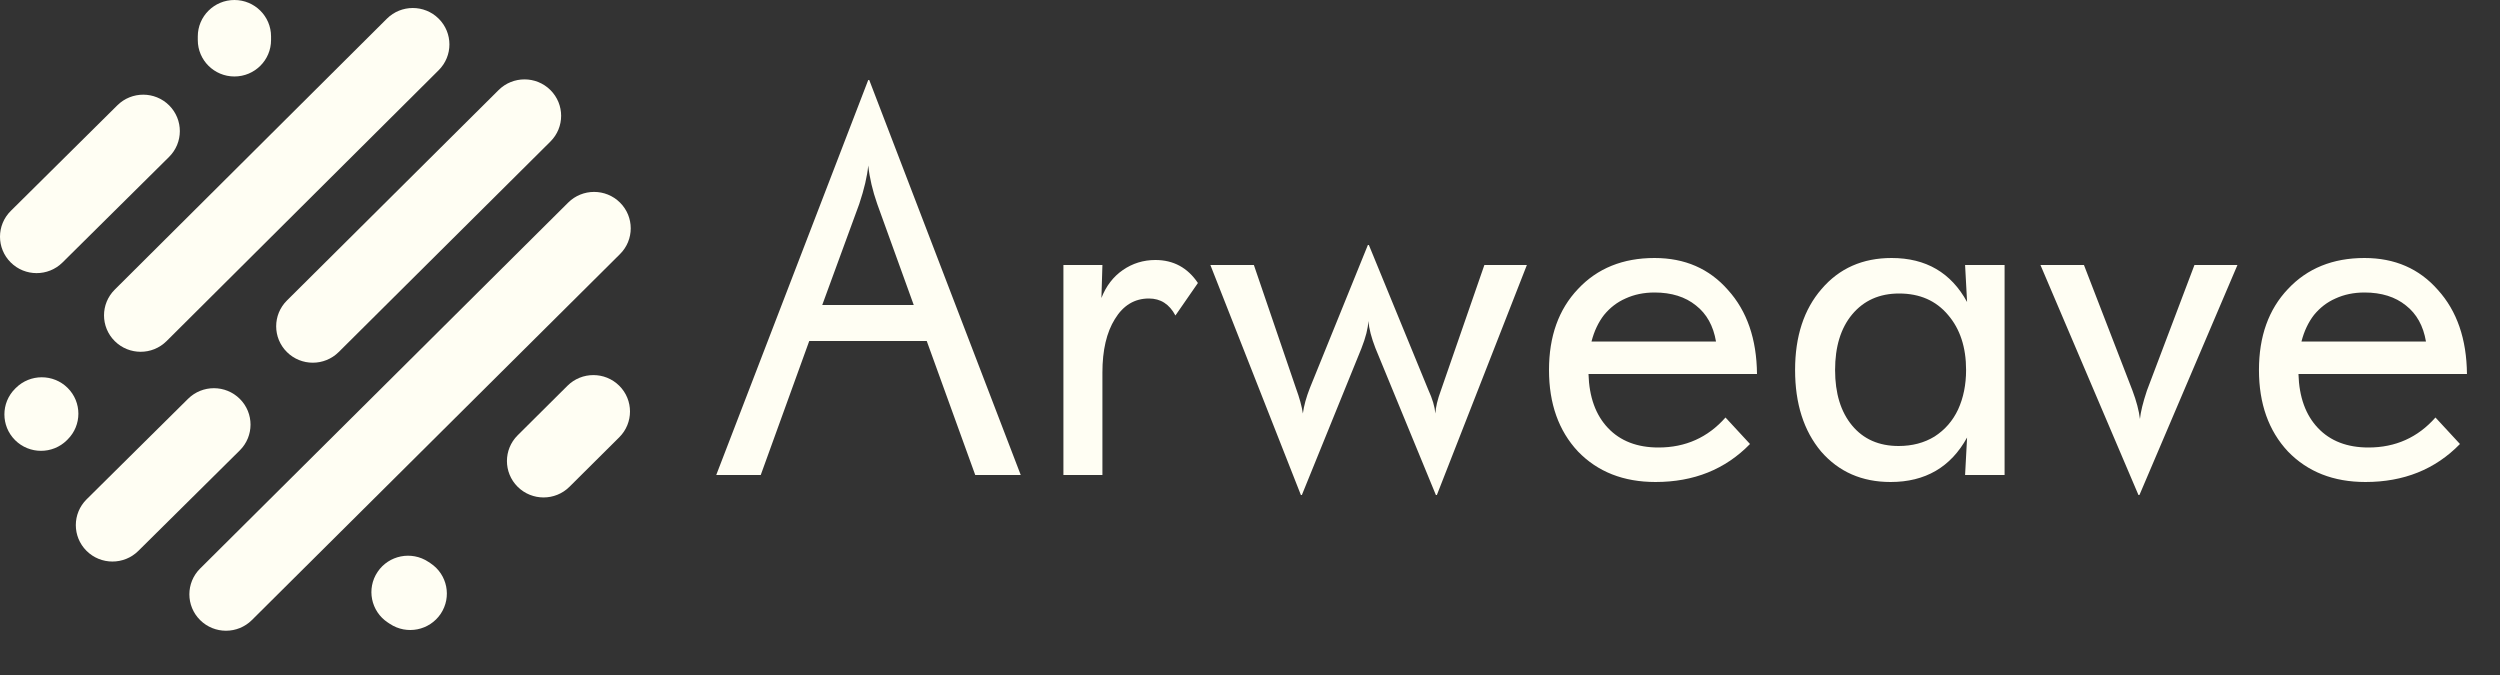 <svg width="200" height="54" viewBox="0 0 200 54" fill="none" xmlns="http://www.w3.org/2000/svg">
<rect x="0" y="0" width="200" height="54" fill="#333333" stroke="none"/>
<path fill-rule="evenodd" clip-rule="evenodd" d="M5.413 31.035C6.557 32.173 6.557 34.018 5.412 35.155L5.354 35.214C4.21 36.351 2.354 36.351 1.21 35.214C0.066 34.076 0.066 32.231 1.21 31.093L1.269 31.035C2.413 29.898 4.268 29.898 5.413 31.035Z" fill="#FFFEF3"/>
<path fill-rule="evenodd" clip-rule="evenodd" d="M19.188 31.913C20.331 33.053 20.327 34.897 19.181 36.033L11.064 44.074C9.918 45.209 8.062 45.206 6.92 44.066C5.778 42.926 5.781 41.082 6.928 39.946L15.044 31.905C16.191 30.77 18.046 30.773 19.188 31.913Z" fill="#FFFEF3"/>
<path fill-rule="evenodd" clip-rule="evenodd" d="M30.205 45.755C31.102 44.416 32.922 44.054 34.268 44.947L34.444 45.063C35.791 45.956 36.154 47.764 35.257 49.103C34.359 50.442 32.54 50.804 31.193 49.911L31.017 49.795C29.671 48.902 29.307 47.093 30.205 45.755Z" fill="#FFFEF3"/>
<path fill-rule="evenodd" clip-rule="evenodd" d="M49.542 30.86C50.686 31.998 50.686 33.843 49.542 34.981L45.557 38.943C44.413 40.08 42.557 40.08 41.413 38.943C40.269 37.805 40.269 35.96 41.413 34.823L45.398 30.86C46.542 29.723 48.398 29.723 49.542 30.86Z" fill="#FFFEF3"/>
<path fill-rule="evenodd" clip-rule="evenodd" d="M49.6 16.206C50.745 17.344 50.745 19.189 49.6 20.327L20.151 49.605C19.007 50.743 17.152 50.743 16.008 49.605C14.863 48.468 14.863 46.623 16.008 45.485L45.456 16.206C46.601 15.069 48.456 15.069 49.6 16.206Z" fill="#FFFEF3"/>
<path fill-rule="evenodd" clip-rule="evenodd" d="M44.033 7.204C45.177 8.342 45.177 10.187 44.033 11.324L27.096 28.163C25.952 29.301 24.097 29.301 22.952 28.163C21.808 27.026 21.808 25.181 22.952 24.043L39.889 7.204C41.033 6.067 42.889 6.067 44.033 7.204Z" fill="#FFFEF3"/>
<path fill-rule="evenodd" clip-rule="evenodd" d="M35.094 1.493C36.239 2.63 36.241 4.474 35.097 5.613L13.325 27.288C12.182 28.427 10.327 28.428 9.182 27.291C8.036 26.154 8.035 24.309 9.179 23.171L30.95 1.496C32.094 0.357 33.949 0.356 35.094 1.493Z" fill="#FFFEF3"/>
<path fill-rule="evenodd" clip-rule="evenodd" d="M13.533 8.431C14.675 9.571 14.672 11.416 13.526 12.552L4.999 21C3.852 22.136 1.997 22.133 0.855 20.993C-0.288 19.853 -0.284 18.009 0.862 16.873L9.389 8.424C10.535 7.289 12.39 7.292 13.533 8.431Z" fill="#FFFEF3"/>
<path fill-rule="evenodd" clip-rule="evenodd" d="M18.753 0C20.372 0 21.684 1.304 21.684 2.913V3.205C21.684 4.814 20.372 6.118 18.753 6.118C17.135 6.118 15.823 4.814 15.823 3.205V2.913C15.823 1.304 17.135 0 18.753 0Z" fill="#FFFEF3"/>
<path d="M78.019 38L74.139 27.28H64.739L60.859 38H57.299L69.459 6.4H69.539L81.659 38H78.019ZM65.779 24.4H73.099L70.179 16.32C69.805 15.253 69.565 14.227 69.459 13.24C69.379 14.093 69.139 15.12 68.739 16.32L65.779 24.4ZM85.073 38V21.2H88.193L88.113 23.84C88.487 22.88 89.06 22.133 89.833 21.6C90.607 21.067 91.473 20.8 92.433 20.8C93.873 20.8 95.007 21.413 95.833 22.64L94.033 25.24C93.553 24.333 92.847 23.88 91.913 23.88C90.767 23.88 89.86 24.427 89.193 25.52C88.527 26.587 88.193 28.013 88.193 29.8V38H85.073ZM104.07 39.6L96.83 21.2H100.31L103.67 31.04C103.963 31.84 104.15 32.52 104.23 33.08C104.31 32.467 104.497 31.787 104.79 31.04L109.43 19.6H109.51L114.27 31.2C114.59 31.893 114.777 32.52 114.83 33.08C114.857 32.573 115.003 31.96 115.27 31.24L118.75 21.2H122.15L114.95 39.6H114.87L110.03 27.84C109.71 27.013 109.523 26.293 109.47 25.68C109.443 26.267 109.257 27 108.91 27.88L104.15 39.6H104.07ZM132.68 35.8C134.84 35.8 136.627 35 138.04 33.4L140 35.52C138.027 37.547 135.507 38.56 132.44 38.56C129.88 38.56 127.813 37.747 126.24 36.12C124.693 34.467 123.92 32.293 123.92 29.6C123.92 26.907 124.693 24.747 126.24 23.12C127.787 21.467 129.827 20.64 132.36 20.64C134.787 20.64 136.747 21.493 138.24 23.2C139.76 24.88 140.533 27.12 140.56 29.92H127.08C127.133 31.76 127.653 33.2 128.64 34.24C129.627 35.28 130.973 35.8 132.68 35.8ZM132.36 23.4C131.507 23.4 130.733 23.56 130.04 23.88C129.373 24.173 128.8 24.613 128.32 25.2C127.867 25.787 127.533 26.493 127.32 27.32H137.28C137.067 26.067 136.533 25.107 135.68 24.44C134.827 23.747 133.72 23.4 132.36 23.4ZM157.207 21.2H160.367V38H157.207L157.367 35C156.061 37.373 154.021 38.56 151.247 38.56C148.954 38.56 147.101 37.747 145.687 36.12C144.301 34.467 143.607 32.293 143.607 29.6C143.607 26.907 144.314 24.747 145.727 23.12C147.141 21.467 149.007 20.64 151.327 20.64C154.074 20.64 156.087 21.813 157.367 24.16L157.207 21.2ZM151.887 35.68C152.981 35.68 153.941 35.427 154.767 34.92C155.594 34.387 156.221 33.667 156.647 32.76C157.074 31.827 157.287 30.773 157.287 29.6C157.287 27.787 156.807 26.32 155.847 25.2C154.887 24.053 153.581 23.48 151.927 23.48C150.354 23.48 149.101 24.04 148.167 25.16C147.261 26.253 146.807 27.733 146.807 29.6C146.807 31.467 147.261 32.947 148.167 34.04C149.074 35.133 150.314 35.68 151.887 35.68ZM178.996 21.2L171.156 39.6H171.076L163.236 21.2H166.716L170.596 31.24C170.916 32.093 171.116 32.853 171.196 33.52C171.25 32.96 171.436 32.2 171.756 31.24L175.556 21.2H178.996ZM189.477 35.8C191.637 35.8 193.424 35 194.837 33.4L196.797 35.52C194.824 37.547 192.304 38.56 189.237 38.56C186.677 38.56 184.61 37.747 183.037 36.12C181.49 34.467 180.717 32.293 180.717 29.6C180.717 26.907 181.49 24.747 183.037 23.12C184.584 21.467 186.624 20.64 189.157 20.64C191.584 20.64 193.544 21.493 195.037 23.2C196.557 24.88 197.33 27.12 197.357 29.92H183.877C183.93 31.76 184.45 33.2 185.437 34.24C186.424 35.28 187.77 35.8 189.477 35.8ZM189.157 23.4C188.304 23.4 187.53 23.56 186.837 23.88C186.17 24.173 185.597 24.613 185.117 25.2C184.664 25.787 184.33 26.493 184.117 27.32H194.077C193.864 26.067 193.33 25.107 192.477 24.44C191.624 23.747 190.517 23.4 189.157 23.4Z" fill="#FFFEF3"/>
</svg>
